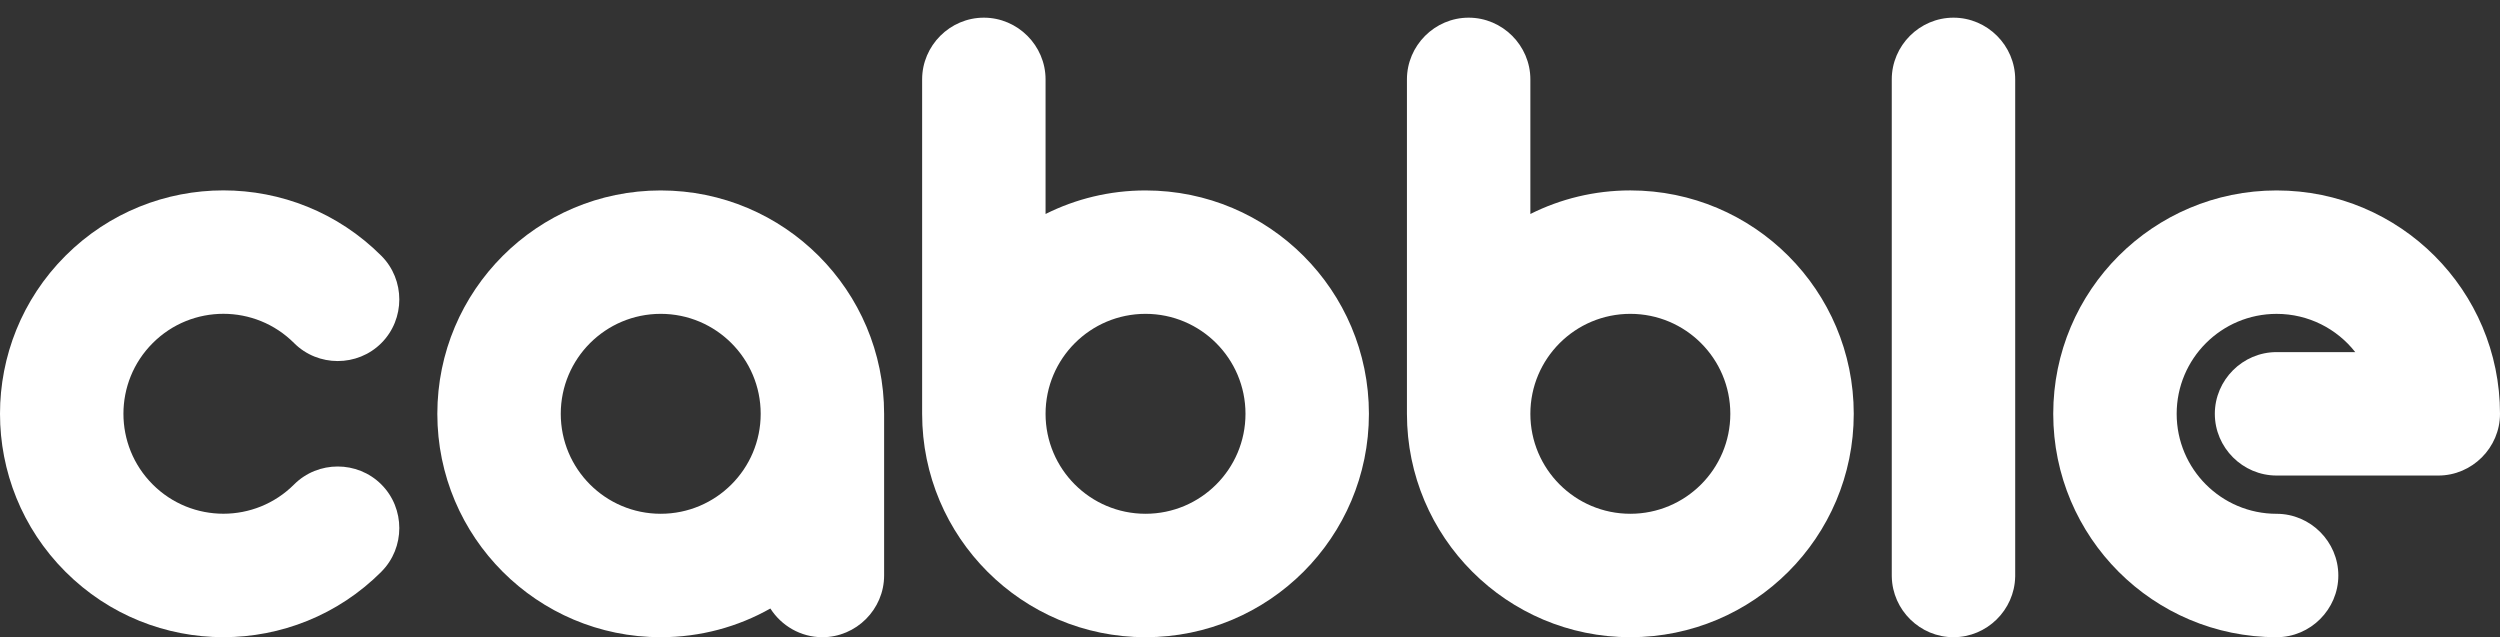 <svg width="102" height="26" viewBox="0 0 102 26" fill="none" xmlns="http://www.w3.org/2000/svg">
<rect x="0" y="0" width="102" height="26" fill="#333333" stroke="none"/>
<path d="M15.56 23.327C12 26.887 6.229 26.887 2.67 23.327C-0.89 19.768 -0.89 13.997 2.67 10.437C6.229 6.878 12 6.878 15.559 10.437C16.536 11.414 16.536 13.021 15.559 13.998C14.583 14.975 12.975 14.975 11.999 13.998C10.406 12.405 7.823 12.405 6.231 13.998C4.638 15.591 4.638 18.173 6.231 19.766C7.823 21.358 10.406 21.359 11.999 19.766C12.975 18.789 14.583 18.789 15.559 19.766C16.536 20.742 16.536 22.35 15.559 23.326L15.56 23.327Z" fill="white"/>
<path d="M26.957 7.77C21.924 7.77 17.843 11.85 17.843 16.884C17.843 21.918 21.924 25.998 26.957 25.998C28.583 25.998 30.11 25.573 31.431 24.827C31.88 25.529 32.666 25.998 33.554 25.998C34.935 25.998 36.071 24.862 36.072 23.481H36.072V16.884C36.072 11.85 31.991 7.77 26.957 7.77ZM26.957 20.962C24.705 20.962 22.879 19.137 22.879 16.884C22.879 14.631 24.705 12.805 26.957 12.805C29.21 12.805 31.036 14.632 31.036 16.884C31.036 19.136 29.21 20.962 26.957 20.962Z" fill="white"/>
<path d="M46.738 7.77C45.272 7.77 43.886 8.116 42.659 8.731V3.239H42.659C42.659 1.858 41.522 0.721 40.141 0.721C38.76 0.721 37.623 1.858 37.623 3.239V16.884C37.623 21.918 41.704 25.998 46.738 25.998C51.771 25.998 55.852 21.918 55.852 16.884C55.852 11.85 51.772 7.77 46.738 7.77ZM46.738 20.962C44.485 20.962 42.66 19.137 42.659 16.884C42.659 14.632 44.485 12.805 46.738 12.805C48.99 12.805 50.816 14.632 50.816 16.884C50.816 19.136 48.99 20.962 46.738 20.962Z" fill="white"/>
<path d="M66.518 7.769C65.052 7.769 63.666 8.115 62.439 8.731V3.239H62.439C62.439 1.857 61.302 0.721 59.921 0.721C58.54 0.721 57.403 1.857 57.403 3.239V16.884C57.404 21.918 61.484 25.998 66.518 25.998C71.552 25.998 75.633 21.918 75.633 16.884C75.633 11.85 71.552 7.769 66.518 7.769ZM66.518 20.962C64.266 20.962 62.44 19.137 62.439 16.884V16.884C62.439 14.631 64.266 12.805 66.518 12.805C68.77 12.805 70.597 14.631 70.597 16.884C70.597 19.136 68.77 20.962 66.518 20.962Z" fill="white"/>
<path d="M82.22 3.239V23.533H82.219C82.191 24.891 81.066 25.998 79.702 25.998C78.338 25.998 77.213 24.891 77.185 23.533C77.184 23.515 77.184 23.498 77.184 23.481V3.239C77.184 1.857 78.321 0.721 79.702 0.721C81.083 0.721 82.22 1.857 82.22 3.239H82.22Z" fill="white"/>
<path d="M102 16.884C102 18.265 100.864 19.402 99.483 19.402H92.883C91.502 19.401 90.365 18.265 90.365 16.884C90.365 15.502 91.502 14.366 92.883 14.366H96.094C95.348 13.416 94.188 12.806 92.886 12.806C90.633 12.806 88.808 14.632 88.808 16.884C88.808 19.137 90.633 20.963 92.886 20.963C94.267 20.963 95.404 22.099 95.404 23.481C95.404 24.862 94.267 25.998 92.886 25.998C87.852 25.999 83.772 21.918 83.772 16.884C83.772 11.85 87.852 7.77 92.886 7.77C97.92 7.77 102 11.85 102 16.884Z" fill="white"/>
</svg>
